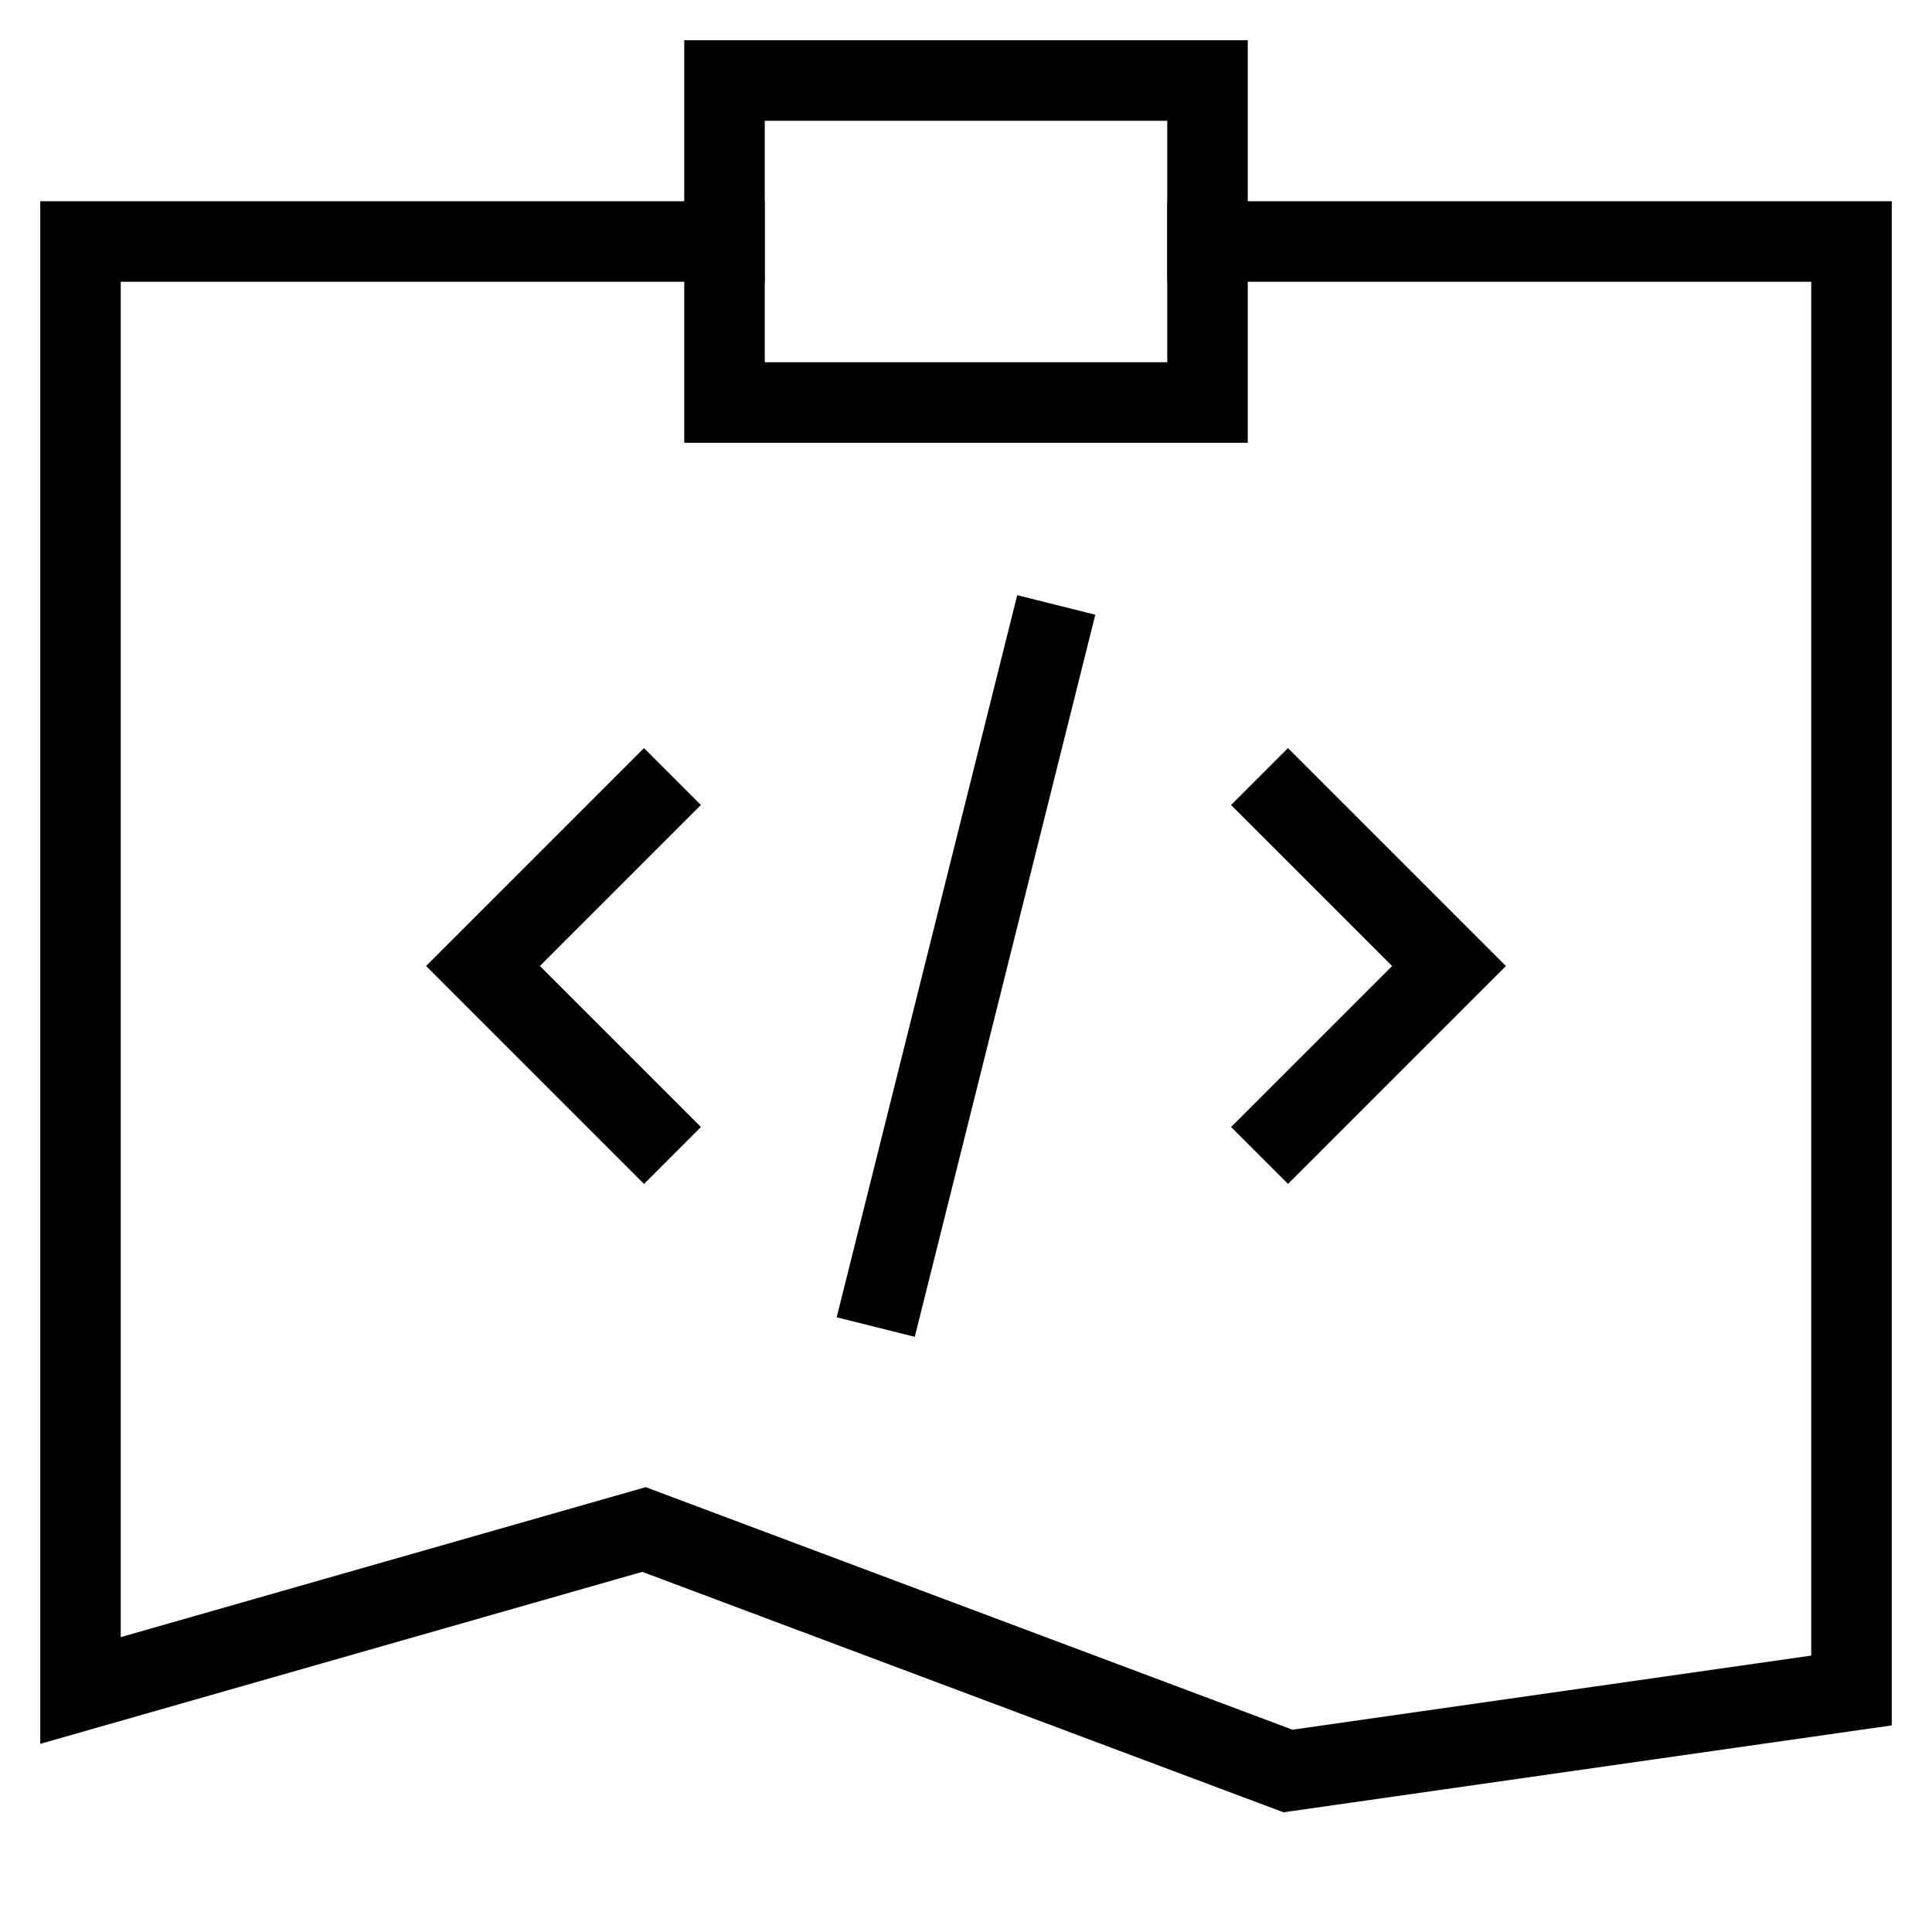 <svg id="nc_icon" xmlns="http://www.w3.org/2000/svg" xml:space="preserve" viewBox="0 0 24 24"><g fill="none" stroke="currentColor" stroke-linecap="square" stroke-miterlimit="10" class="nc-icon-wrapper"><path d="M15 3h8v18l-7 1-8-3-7 2V3h8" vector-effect="non-scaling-stroke"/><path d="M9 1h6v4H9z" vector-effect="non-scaling-stroke"/><path d="m8 10-2 2 2 2M16 10l2 2-2 2M11 16l2-8" data-color="color-2" vector-effect="non-scaling-stroke"/></g></svg>
